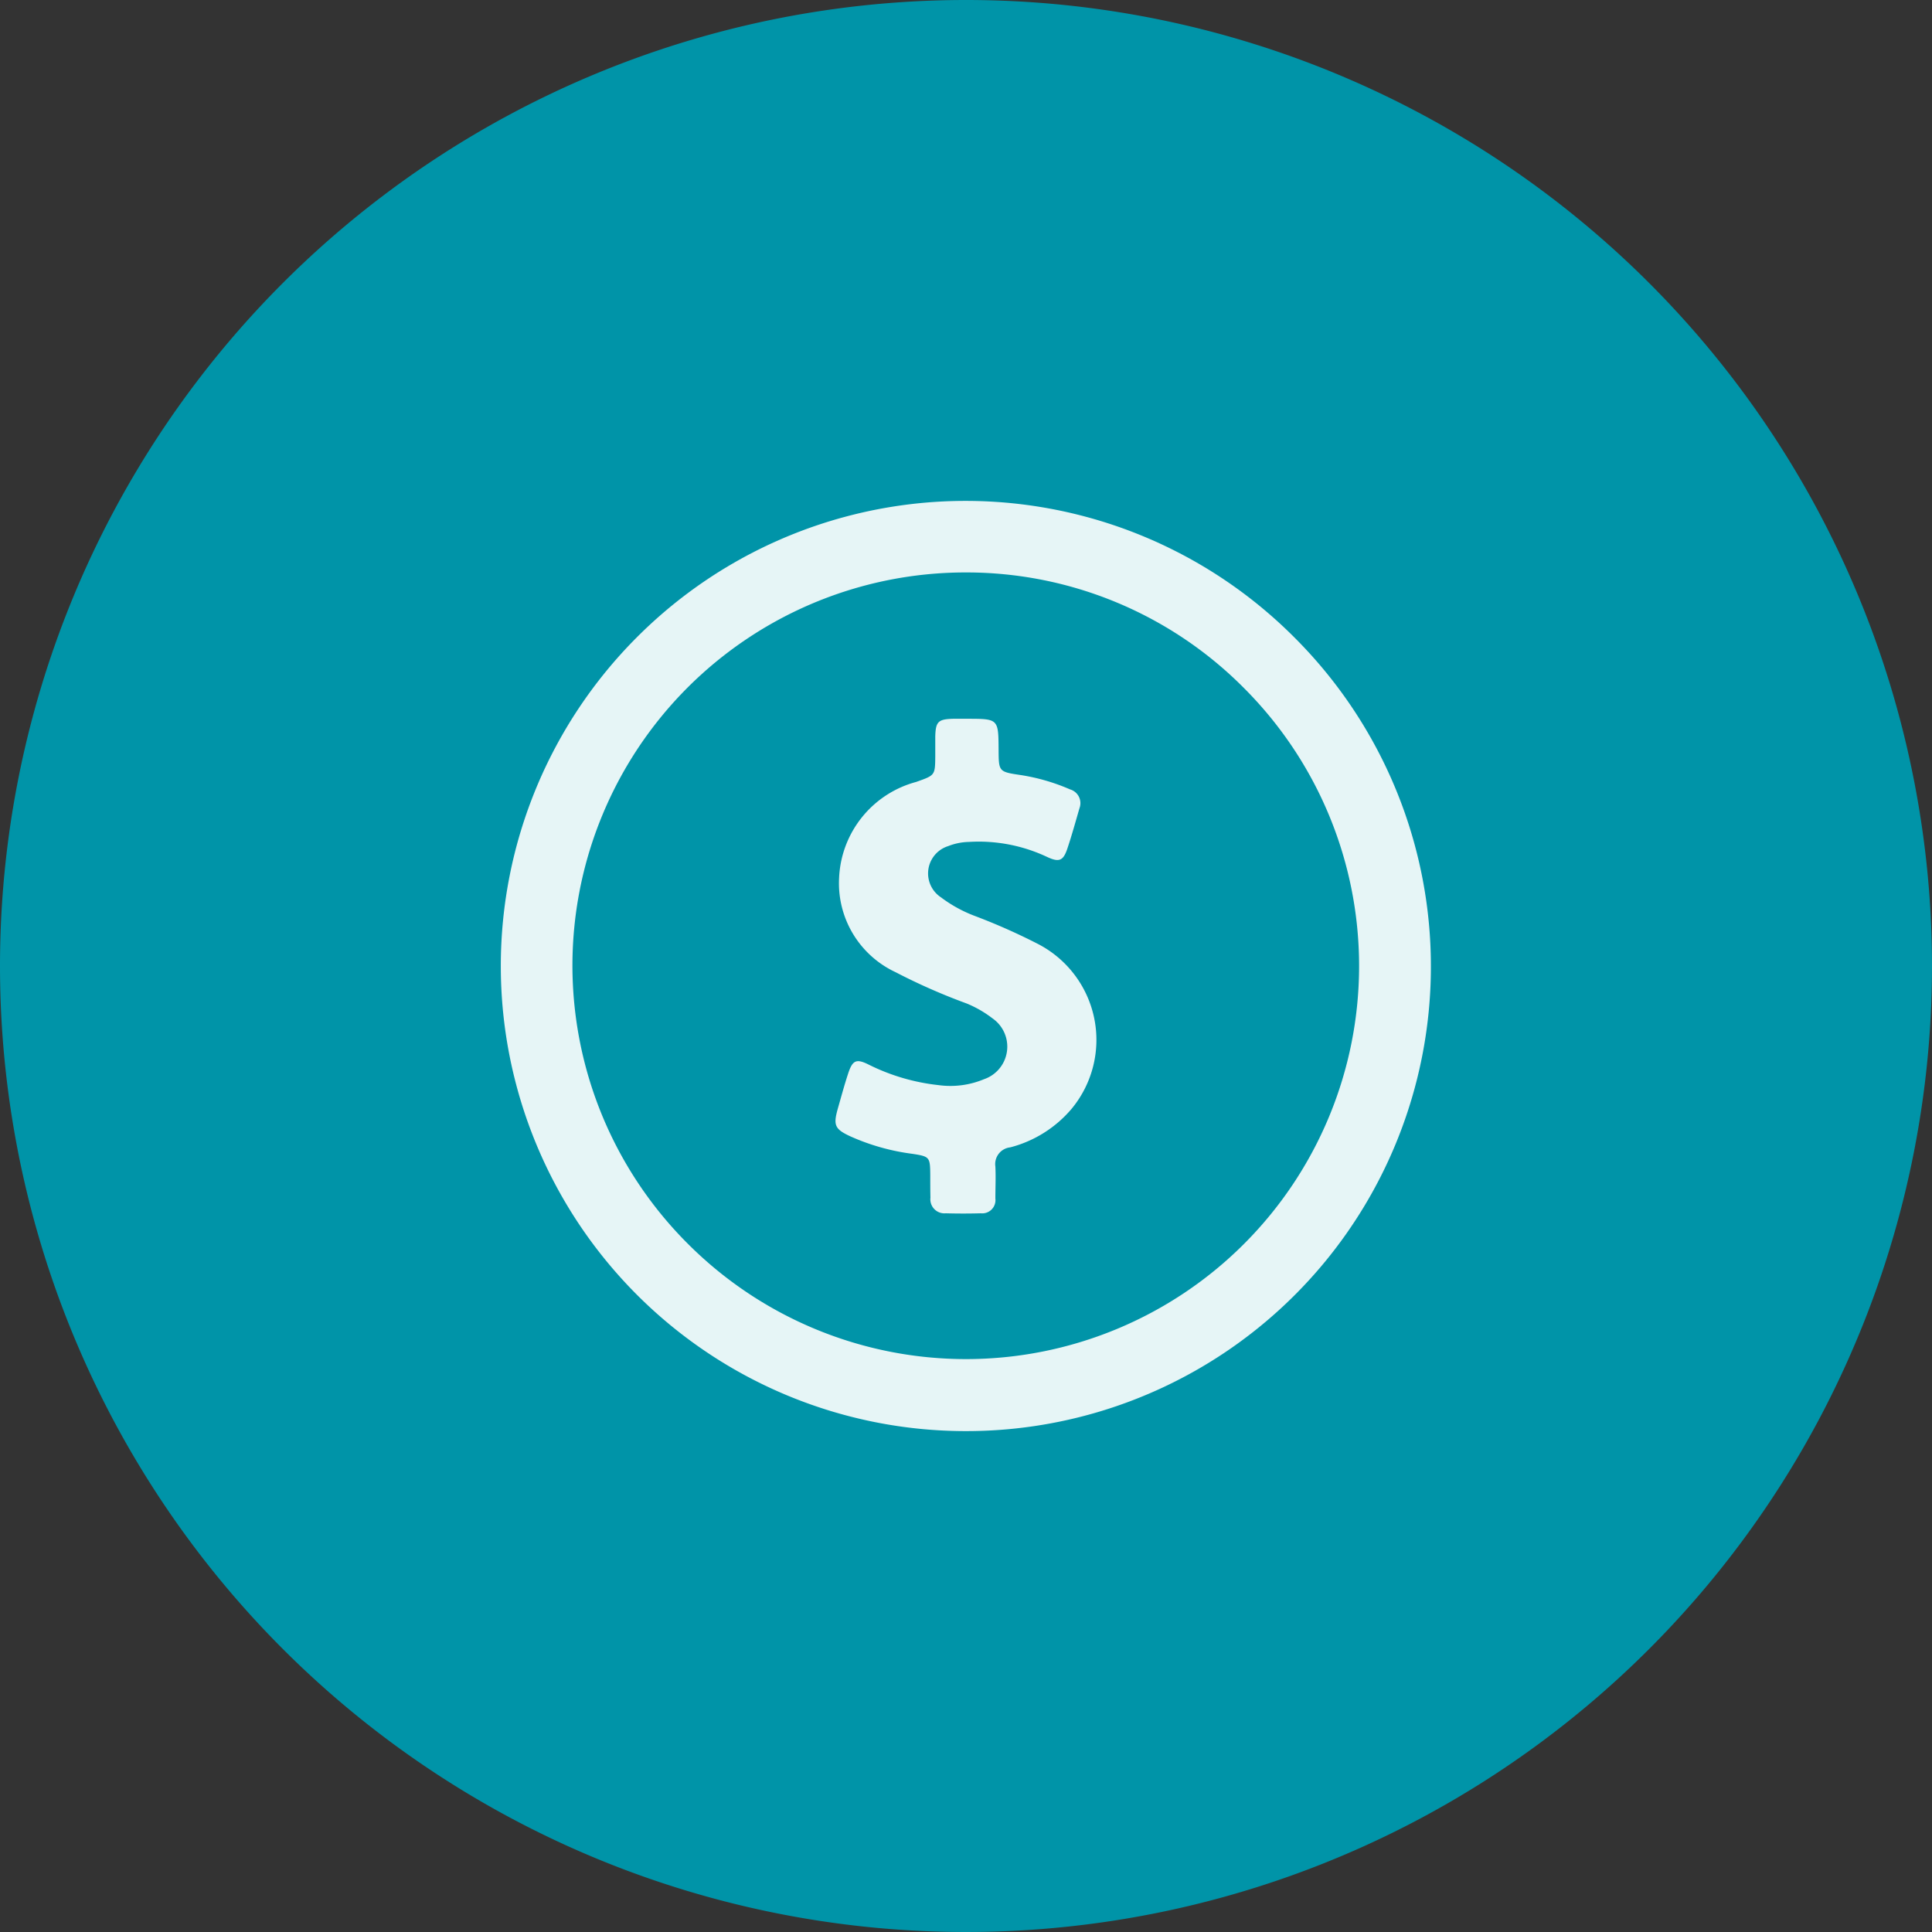 <svg xmlns="http://www.w3.org/2000/svg" width="54" height="54" viewBox="0 0 54 54">
  <rect x="0" y="0" width="54" height="54" fill="#333333" stroke="none"/>
  <g id="Group_3099" data-name="Group 3099" transform="translate(-20 -17)">
    <path id="Oval" d="M27,0A27,27,0,1,1,0,27,27,27,0,0,1,27,0Z" transform="translate(20 17)" fill="#0094a8"/>
    <path id="Exclusion_96" data-name="Exclusion 96" d="M13,26A13,13,0,0,1,3.794,3.819a12.976,12.976,0,0,1,18.387,0A12.988,12.988,0,0,1,13,26ZM13,2A10.987,10.987,0,0,0,5.231,20.769,10.987,10.987,0,1,0,20.769,5.231,10.923,10.923,0,0,0,13,2Z" transform="translate(34 31)" fill="rgba(255,255,255,0.9)"/>
    <path id="Path" d="M6.6,10.9a3.347,3.347,0,0,1-1.716,1.079.47.47,0,0,0-.416.535c.015.3,0,.6,0,.895a.37.37,0,0,1-.407.413c-.327.009-.655.009-.981,0a.393.393,0,0,1-.427-.437c-.005-.219-.005-.437-.005-.651-.005-.481-.02-.5-.491-.573a6.151,6.151,0,0,1-1.745-.491c-.432-.2-.476-.311-.352-.759.095-.331.184-.665.292-.992.124-.379.228-.428.585-.248a5.753,5.753,0,0,0,1.939.568,2.439,2.439,0,0,0,1.275-.165.962.962,0,0,0,.237-1.7,3.128,3.128,0,0,0-.724-.417,16.842,16.842,0,0,1-1.983-.873A2.743,2.743,0,0,1,.1,4.449,2.908,2.908,0,0,1,2.252,1.766c.531-.189.531-.18.536-.724V.493C2.8.084,2.866.012,3.283,0,3.412,0,3.54,0,3.67,0c.883,0,.883,0,.888.865.005.612,0,.617.625.709a5.606,5.606,0,0,1,1.373.4.4.4,0,0,1,.263.525c-.109.375-.213.753-.337,1.123-.115.348-.229.4-.576.236A4.481,4.481,0,0,0,3.73,3.442a1.668,1.668,0,0,0-.581.117.8.8,0,0,0-.2,1.433,3.778,3.778,0,0,0,.947.52,17.028,17.028,0,0,1,1.725.763A3.019,3.019,0,0,1,6.6,10.9Z" transform="translate(43.353 37.09)" fill="rgba(255,255,255,0.9)"/>
  </g>
</svg>
